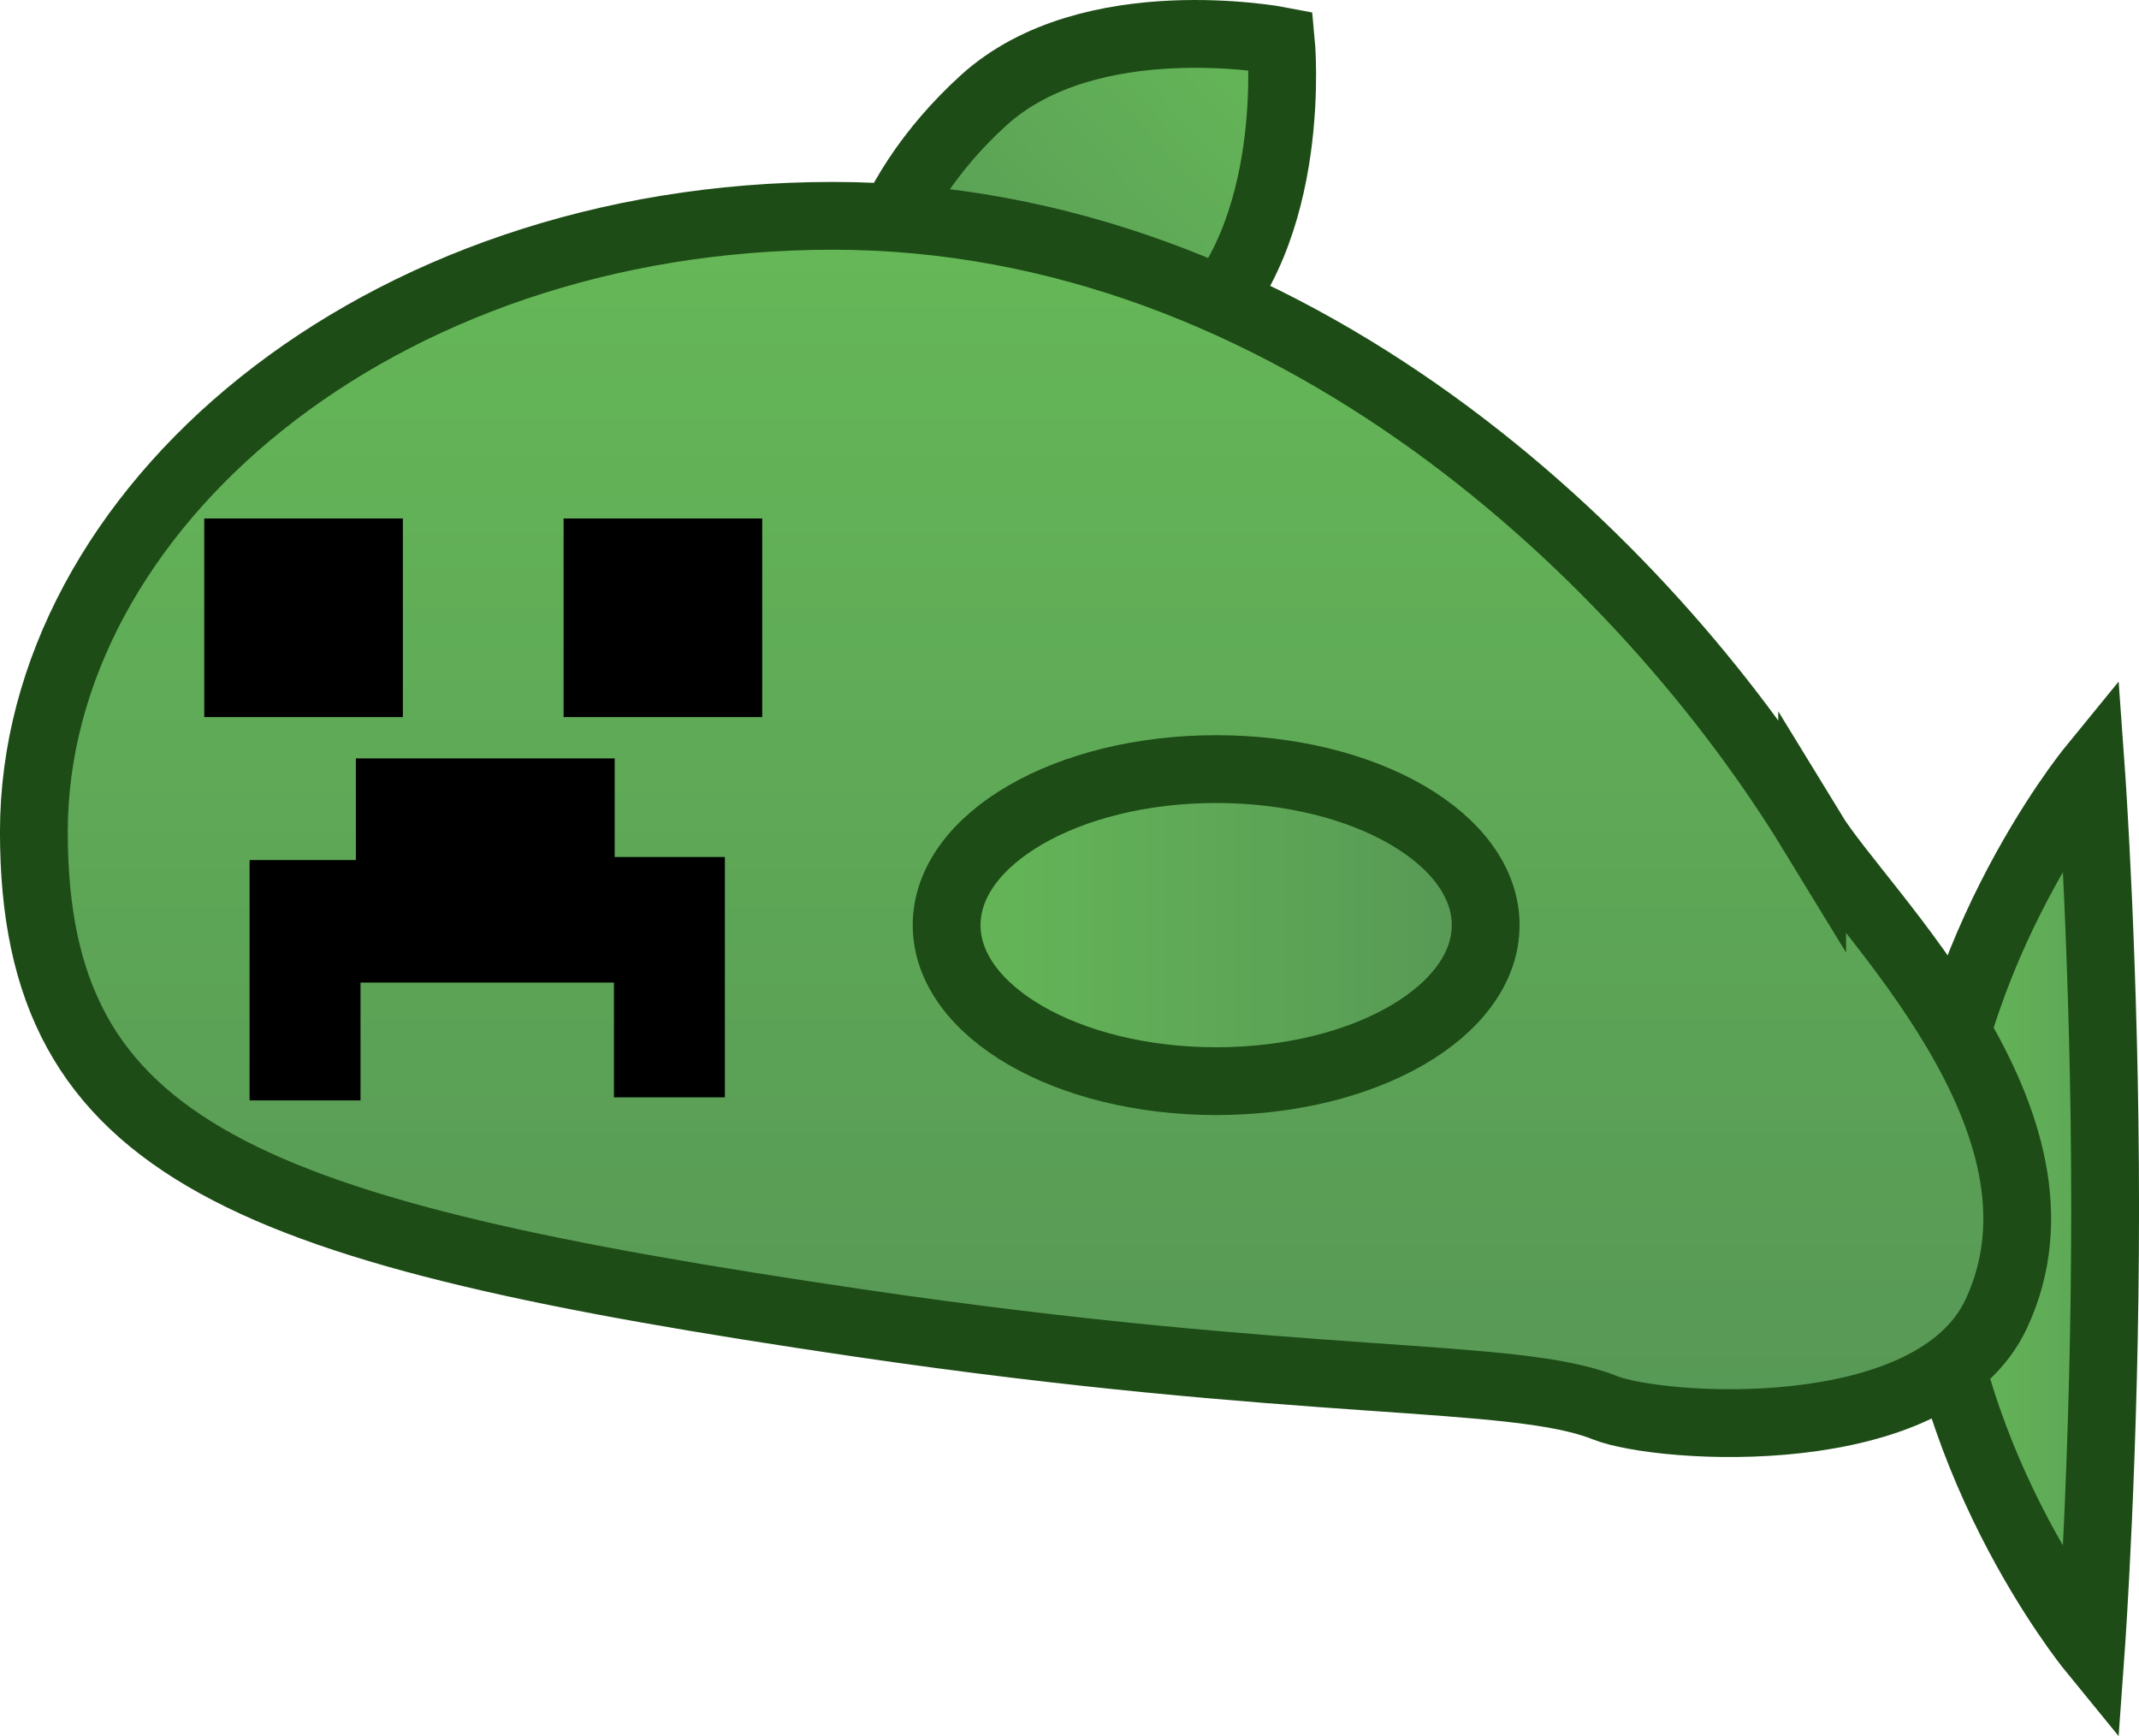 <svg version="1.1" xmlns="http://www.w3.org/2000/svg" xmlns:xlink="http://www.w3.org/1999/xlink" width="78.88" height="64.022" viewBox="0,0,78.88,64.022"><defs><linearGradient x1="273.359" y1="194.36" x2="285.216" y2="194.36" gradientUnits="userSpaceOnUse" id="color-1"><stop offset="0" stop-color="#65b757"/><stop offset="1" stop-color="#579856"/></linearGradient><linearGradient x1="249.416" y1="151.29" x2="235.224" y2="164.192" gradientUnits="userSpaceOnUse" id="color-2"><stop offset="0" stop-color="#65b757"/><stop offset="1" stop-color="#579856"/></linearGradient><linearGradient x1="234.002" y1="159.032" x2="234.002" y2="201.888" gradientUnits="userSpaceOnUse" id="color-3"><stop offset="0" stop-color="#65b757"/><stop offset="1" stop-color="#579856"/></linearGradient><linearGradient x1="237.089" y1="183.897" x2="256.967" y2="183.897" gradientUnits="userSpaceOnUse" id="color-4"><stop offset="0" stop-color="#65b757"/><stop offset="1" stop-color="#579856"/></linearGradient></defs><g transform="translate(-202.18,-149.781)"><g data-paper-data="{&quot;isPaintingLayer&quot;:true}" fill-rule="nonzero" stroke-linecap="butt" stroke-linejoin="miter" stroke-miterlimit="10" stroke-dasharray="" stroke-dashoffset="0" style="mix-blend-mode: normal"><path d="M273.359,194.36c0,8.956 5.929,16.217 5.929,16.217c0,0 0.523,-7.261 0.523,-16.217c0,-8.956 -0.523,-16.217 -0.523,-16.217c0,0 -5.929,7.261 -5.929,16.217z" fill="url(#color-1)" stroke="#1d4c16" stroke-width="2.5"/><path d="M238.449,153.483c-3.919,3.563 -5.363,8.358 -3.226,10.709c2.138,2.352 7.048,1.37 10.967,-2.193c3.919,-3.563 3.226,-10.709 3.226,-10.709c0,0 -7.048,-1.37 -10.967,2.193z" fill="url(#color-2)" stroke="#1d4c16" stroke-width="2.5"/><path d="M269.007,180.46c1.774,2.907 10.099,10.664 6.795,17.758c-2.318,4.977 -12.413,4.283 -14.436,3.476c-3.376,-1.347 -10.914,-0.679 -27.55,-3.13c-22.538,-3.321 -30.387,-6.269 -30.387,-18.103c0,-11.834 12.579,-22.721 29.464,-22.721c16.884,0 30.018,12.734 36.114,22.721z" fill="url(#color-3)" stroke="#1d4c16" stroke-width="2.5"/><path d="M256.967,183.897c0,3.178 -4.45,5.754 -9.939,5.754c-5.489,0 -9.939,-2.576 -9.939,-5.754c0,-3.178 4.45,-5.754 9.939,-5.754c5.489,0 9.939,2.576 9.939,5.754z" fill="url(#color-4)" stroke="#1d4c16" stroke-width="2.5"/><path d="M209.712,176.225v-7.324h7.324v7.324z" fill="#000000" stroke="none" stroke-width="0"/><path d="M222.964,176.225v-7.324h7.324v7.324z" fill="#000000" stroke="none" stroke-width="0"/><path d="M215.304,186.015v-8.266h9.544v8.266z" fill="#000000" stroke="none" stroke-width="0"/><path d="M211.384,190.361v-8.863h4.09v8.863z" fill="#000000" stroke="none" stroke-width="0"/><path d="M224.821,190.248v-8.863h4.09v8.863z" fill="#000000" stroke="none" stroke-width="0"/></g></g></svg>